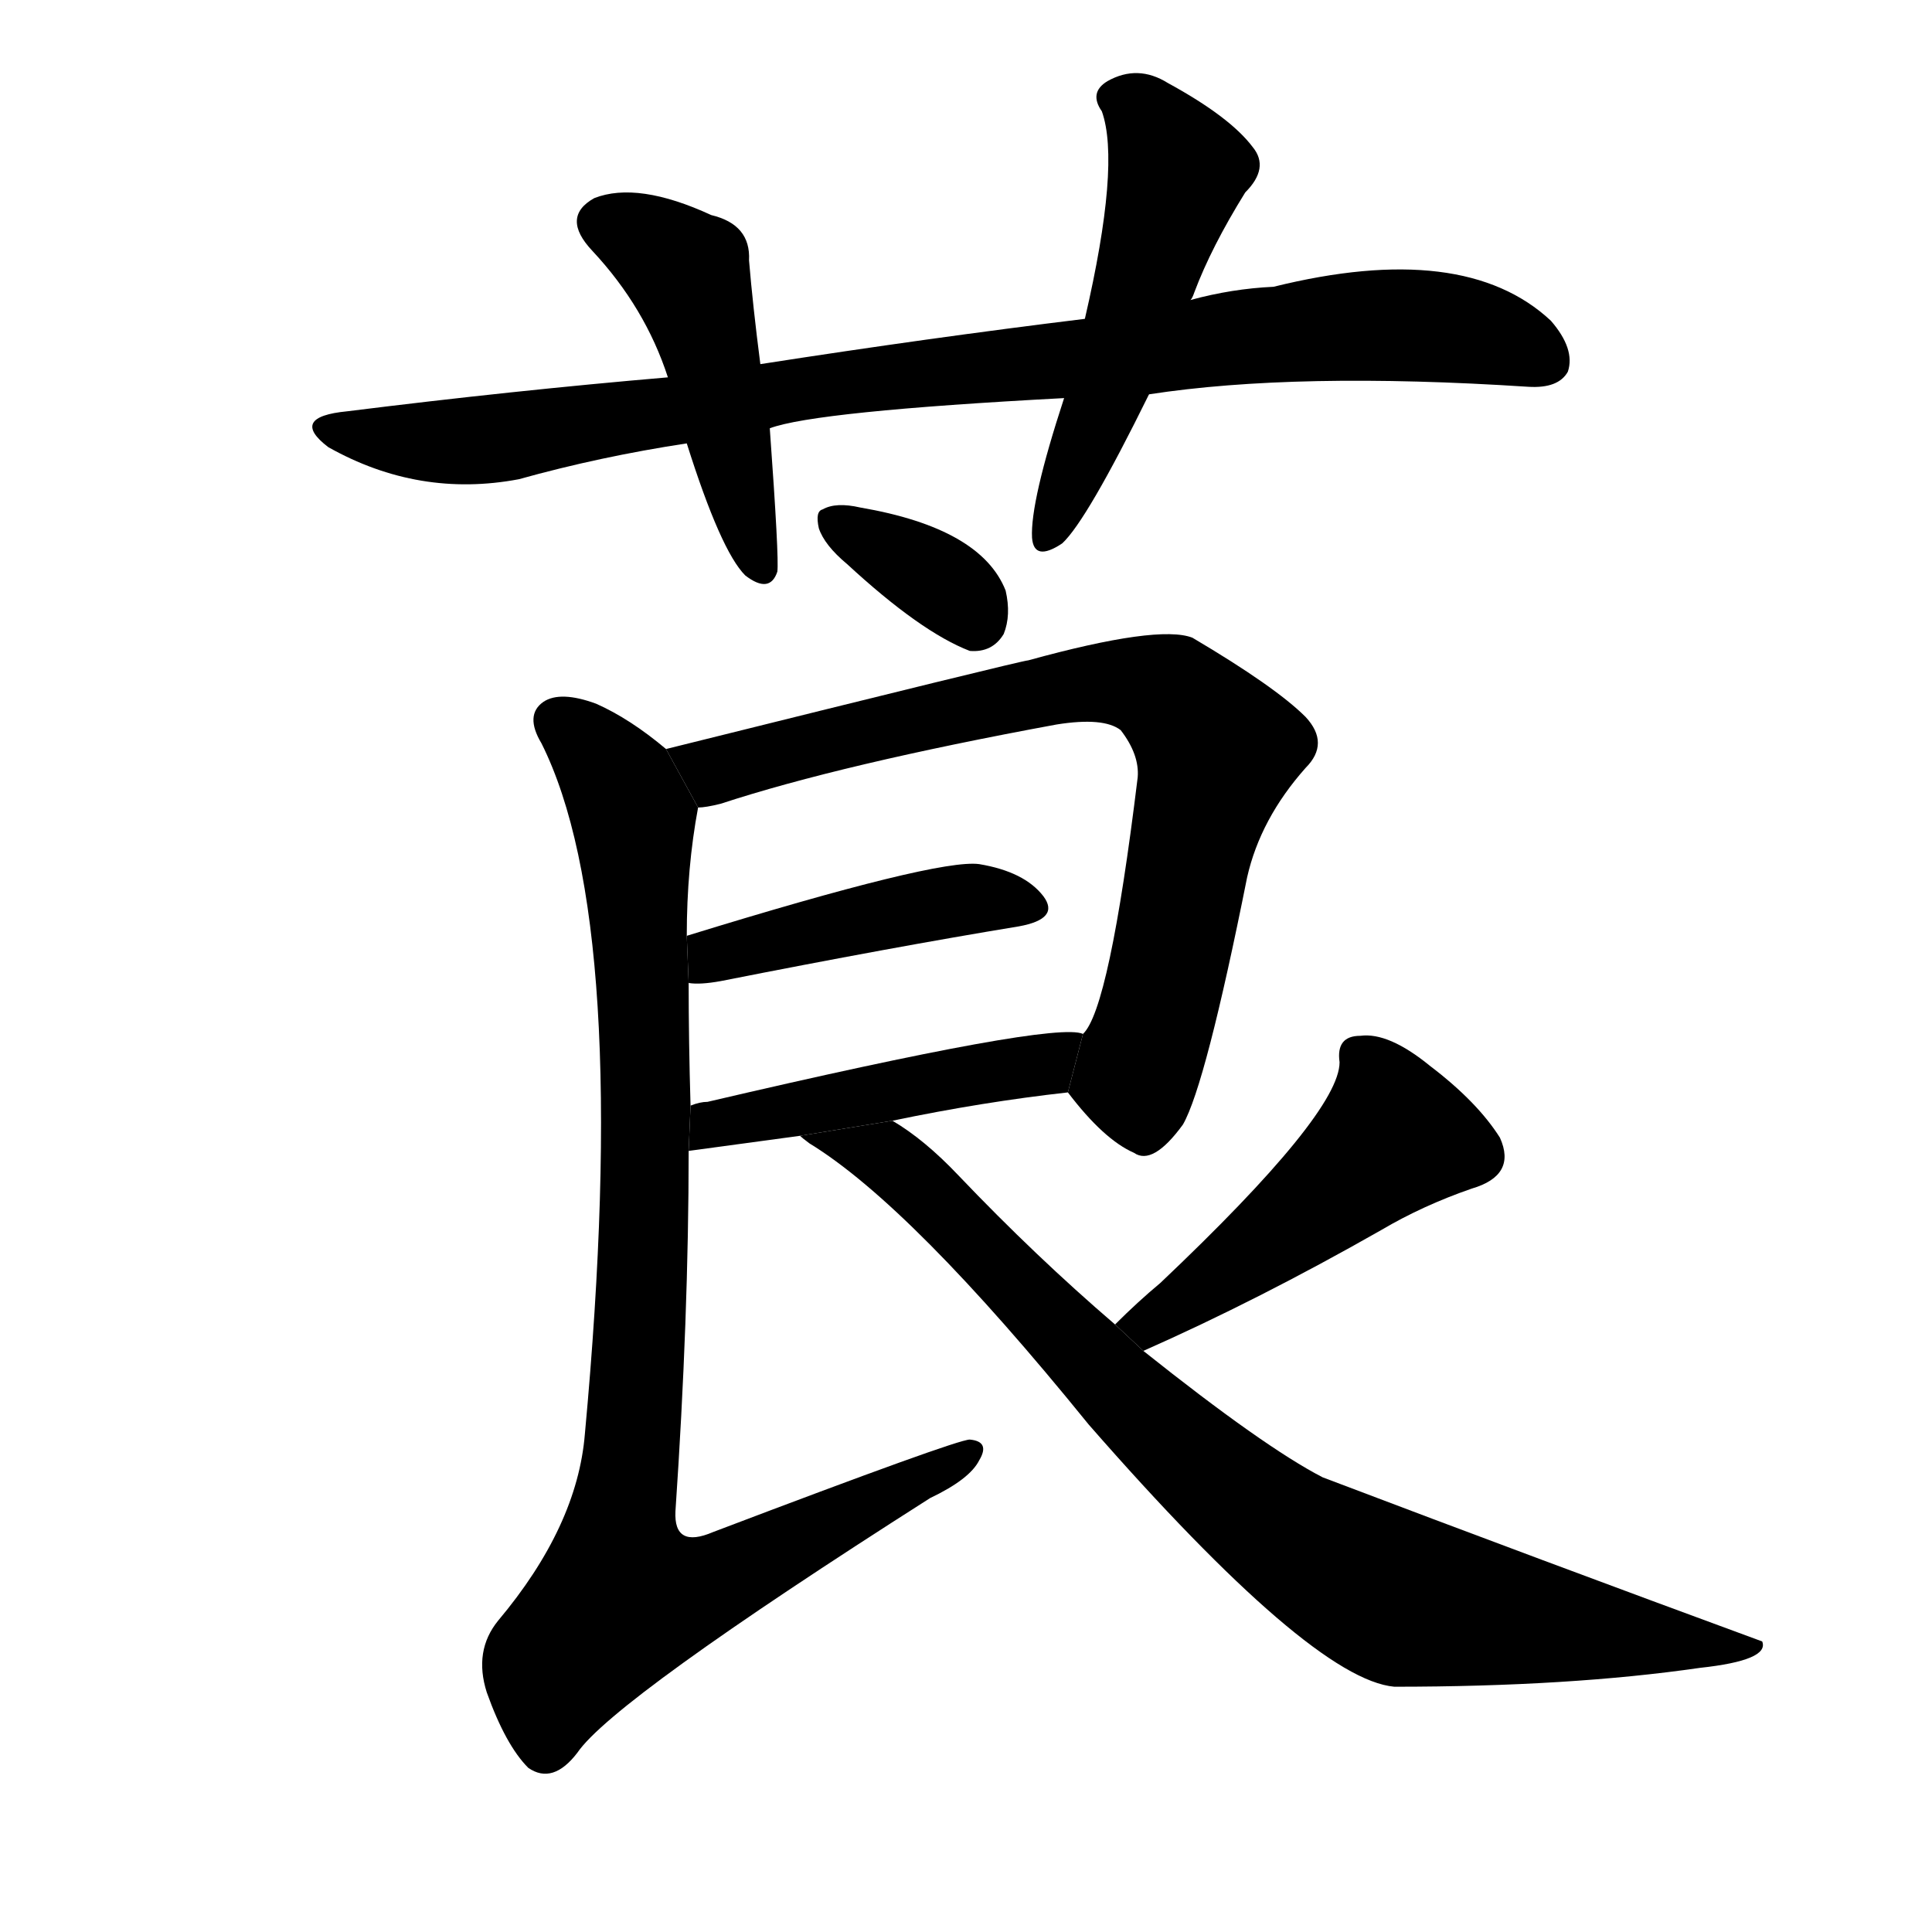 <svg version="1.1" viewBox="0 0 1024 1024" xmlns="http://www.w3.org/2000/svg">
  <g stroke="black" stroke-dasharray="1,1" stroke-width="1" transform="scale(4, 4)">
  </g>
  <g transform="scale(1, -1) translate(0, -900)">
    <style type="text/css">
      
        @keyframes keyframes0 {
          from {
            stroke: blue;
            stroke-dashoffset: 906;
            stroke-width: 128;
          }
          75% {
            animation-timing-function: step-end;
            stroke: blue;
            stroke-dashoffset: 0;
            stroke-width: 128;
          }
          to {
            stroke: black;
            stroke-width: 1024;
          }
        }
        #make-me-a-hanzi-animation-0 {
          animation: keyframes0 0.987s both;
          animation-delay: 0s;
          animation-timing-function: linear;
        }
      
        @keyframes keyframes1 {
          from {
            stroke: blue;
            stroke-dashoffset: 467;
            stroke-width: 128;
          }
          60% {
            animation-timing-function: step-end;
            stroke: blue;
            stroke-dashoffset: 0;
            stroke-width: 128;
          }
          to {
            stroke: black;
            stroke-width: 1024;
          }
        }
        #make-me-a-hanzi-animation-1 {
          animation: keyframes1 0.63s both;
          animation-delay: 0.987s;
          animation-timing-function: linear;
        }
      
        @keyframes keyframes2 {
          from {
            stroke: blue;
            stroke-dashoffset: 515;
            stroke-width: 128;
          }
          63% {
            animation-timing-function: step-end;
            stroke: blue;
            stroke-dashoffset: 0;
            stroke-width: 128;
          }
          to {
            stroke: black;
            stroke-width: 1024;
          }
        }
        #make-me-a-hanzi-animation-2 {
          animation: keyframes2 0.669s both;
          animation-delay: 1.617s;
          animation-timing-function: linear;
        }
      
        @keyframes keyframes3 {
          from {
            stroke: blue;
            stroke-dashoffset: 347;
            stroke-width: 128;
          }
          53% {
            animation-timing-function: step-end;
            stroke: blue;
            stroke-dashoffset: 0;
            stroke-width: 128;
          }
          to {
            stroke: black;
            stroke-width: 1024;
          }
        }
        #make-me-a-hanzi-animation-3 {
          animation: keyframes3 0.532s both;
          animation-delay: 2.286s;
          animation-timing-function: linear;
        }
      
        @keyframes keyframes4 {
          from {
            stroke: blue;
            stroke-dashoffset: 755;
            stroke-width: 128;
          }
          71% {
            animation-timing-function: step-end;
            stroke: blue;
            stroke-dashoffset: 0;
            stroke-width: 128;
          }
          to {
            stroke: black;
            stroke-width: 1024;
          }
        }
        #make-me-a-hanzi-animation-4 {
          animation: keyframes4 0.864s both;
          animation-delay: 2.819s;
          animation-timing-function: linear;
        }
      
        @keyframes keyframes5 {
          from {
            stroke: blue;
            stroke-dashoffset: 439;
            stroke-width: 128;
          }
          59% {
            animation-timing-function: step-end;
            stroke: blue;
            stroke-dashoffset: 0;
            stroke-width: 128;
          }
          to {
            stroke: black;
            stroke-width: 1024;
          }
        }
        #make-me-a-hanzi-animation-5 {
          animation: keyframes5 0.607s both;
          animation-delay: 3.683s;
          animation-timing-function: linear;
        }
      
        @keyframes keyframes6 {
          from {
            stroke: blue;
            stroke-dashoffset: 464;
            stroke-width: 128;
          }
          60% {
            animation-timing-function: step-end;
            stroke: blue;
            stroke-dashoffset: 0;
            stroke-width: 128;
          }
          to {
            stroke: black;
            stroke-width: 1024;
          }
        }
        #make-me-a-hanzi-animation-6 {
          animation: keyframes6 0.628s both;
          animation-delay: 4.291s;
          animation-timing-function: linear;
        }
      
        @keyframes keyframes7 {
          from {
            stroke: blue;
            stroke-dashoffset: 937;
            stroke-width: 128;
          }
          75% {
            animation-timing-function: step-end;
            stroke: blue;
            stroke-dashoffset: 0;
            stroke-width: 128;
          }
          to {
            stroke: black;
            stroke-width: 1024;
          }
        }
        #make-me-a-hanzi-animation-7 {
          animation: keyframes7 1.013s both;
          animation-delay: 4.918s;
          animation-timing-function: linear;
        }
      
        @keyframes keyframes8 {
          from {
            stroke: blue;
            stroke-dashoffset: 479;
            stroke-width: 128;
          }
          61% {
            animation-timing-function: step-end;
            stroke: blue;
            stroke-dashoffset: 0;
            stroke-width: 128;
          }
          to {
            stroke: black;
            stroke-width: 1024;
          }
        }
        #make-me-a-hanzi-animation-8 {
          animation: keyframes8 0.64s both;
          animation-delay: 5.931s;
          animation-timing-function: linear;
        }
      
        @keyframes keyframes9 {
          from {
            stroke: blue;
            stroke-dashoffset: 838;
            stroke-width: 128;
          }
          73% {
            animation-timing-function: step-end;
            stroke: blue;
            stroke-dashoffset: 0;
            stroke-width: 128;
          }
          to {
            stroke: black;
            stroke-width: 1024;
          }
        }
        #make-me-a-hanzi-animation-9 {
          animation: keyframes9 0.932s both;
          animation-delay: 6.57s;
          animation-timing-function: linear;
        }
      
    </style>
    
      <path d="M 609 691 Q 687 703 810 695 Q 826 694 831 703 Q 835 715 822 730 Q 776 773 675 748 Q 653 747 631 741 L 575 731 Q 493 721 403 707 L 354 700 Q 272 693 184 682 Q 153 679 174 663 Q 222 636 275 646 Q 318 658 364 665 L 408 673 Q 432 682 564 689 L 609 691 Z" fill="black"></path>
    
      <path d="M 403 707 Q 399 738 397 762 Q 398 781 377 786 Q 338 804 315 795 Q 297 785 314 767 Q 342 737 354 700 L 364 665 Q 382 608 395 595 Q 408 585 412 597 Q 413 604 408 673 L 403 707 Z" fill="black"></path>
    
      <path d="M 631 741 Q 632 742 633 745 Q 642 769 660 798 Q 673 811 664 822 Q 652 838 619 856 Q 603 866 587 857 Q 577 851 584 841 Q 594 813 575 731 L 564 689 Q 546 634 547 615 Q 548 602 563 612 Q 576 624 609 691 L 631 741 Z" fill="black"></path>
    
      <path d="M 449 601 Q 488 565 514 555 Q 526 554 532 564 Q 536 574 533 587 Q 520 620 456 631 Q 443 634 436 630 Q 432 629 434 620 Q 437 611 449 601 Z" fill="black"></path>
    
      <path d="M 566 321 Q 585 296 601 289 Q 611 282 627 304 Q 639 325 661 435 Q 668 466 692 493 Q 705 506 692 520 Q 676 536 632 562 Q 614 569 545 550 Q 542 550 353 503 L 370 472 Q 374 472 382 474 Q 446 495 560 516 Q 585 520 594 513 Q 604 500 603 488 Q 588 365 574 352 L 566 321 Z" fill="black"></path>
    
      <path d="M 365 379 Q 371 378 382 380 Q 473 398 540 409 Q 562 413 553 425 Q 543 438 519 442 Q 497 445 364 404 L 365 379 Z" fill="black"></path>
    
      <path d="M 473 306 Q 521 316 566 321 L 574 352 Q 559 359 375 316 Q 371 316 366 314 L 365 290 L 424 298 L 473 306 Z" fill="black"></path>
    
      <path d="M 353 503 Q 334 519 316 527 Q 297 534 288 528 Q 278 521 287 506 Q 335 410 310 140 Q 306 91 264 41 Q 251 25 258 3 Q 268 -25 280 -37 Q 293 -46 306 -29 Q 325 -1 493 106 Q 514 116 519 126 Q 525 136 514 137 Q 507 137 378 88 Q 357 79 358 99 Q 365 202 365 290 L 366 314 Q 365 348 365 379 L 364 404 Q 364 440 370 472 L 353 503 Z" fill="black"></path>
    
      <path d="M 606 184 Q 667 211 732 248 Q 754 261 780 270 Q 804 277 795 297 Q 783 316 758 335 Q 736 353 721 351 Q 708 351 710 337 Q 710 310 615 220 Q 603 210 591 198 L 606 184 Z" fill="black"></path>
    
      <path d="M 591 198 Q 549 234 508 277 Q 490 296 473 306 L 424 298 Q 425 297 429 294 Q 483 261 577 145 Q 695 10 739 6 Q 832 6 901 16 Q 938 20 934 30 Q 817 73 701 117 Q 670 133 606 184 L 591 198 Z" fill="black"></path>
    
    
      <clipPath id="make-me-a-hanzi-clip-0">
        <path d="M 609 691 Q 687 703 810 695 Q 826 694 831 703 Q 835 715 822 730 Q 776 773 675 748 Q 653 747 631 741 L 575 731 Q 493 721 403 707 L 354 700 Q 272 693 184 682 Q 153 679 174 663 Q 222 636 275 646 Q 318 658 364 665 L 408 673 Q 432 682 564 689 L 609 691 Z"></path>
      </clipPath>
      <path clip-path="url(#make-me-a-hanzi-clip-0)" d="M 177 674 L 200 667 L 264 667 L 446 698 L 725 728 L 775 725 L 819 709" fill="none" id="make-me-a-hanzi-animation-0" stroke-dasharray="778 1556" stroke-linecap="round"></path>
    
      <clipPath id="make-me-a-hanzi-clip-1">
        <path d="M 403 707 Q 399 738 397 762 Q 398 781 377 786 Q 338 804 315 795 Q 297 785 314 767 Q 342 737 354 700 L 364 665 Q 382 608 395 595 Q 408 585 412 597 Q 413 604 408 673 L 403 707 Z"></path>
      </clipPath>
      <path clip-path="url(#make-me-a-hanzi-clip-1)" d="M 321 781 L 345 771 L 365 752 L 403 599" fill="none" id="make-me-a-hanzi-animation-1" stroke-dasharray="339 678" stroke-linecap="round"></path>
    
      <clipPath id="make-me-a-hanzi-clip-2">
        <path d="M 631 741 Q 632 742 633 745 Q 642 769 660 798 Q 673 811 664 822 Q 652 838 619 856 Q 603 866 587 857 Q 577 851 584 841 Q 594 813 575 731 L 564 689 Q 546 634 547 615 Q 548 602 563 612 Q 576 624 609 691 L 631 741 Z"></path>
      </clipPath>
      <path clip-path="url(#make-me-a-hanzi-clip-2)" d="M 591 848 L 606 840 L 624 809 L 587 689 L 555 615" fill="none" id="make-me-a-hanzi-animation-2" stroke-dasharray="387 774" stroke-linecap="round"></path>
    
      <clipPath id="make-me-a-hanzi-clip-3">
        <path d="M 449 601 Q 488 565 514 555 Q 526 554 532 564 Q 536 574 533 587 Q 520 620 456 631 Q 443 634 436 630 Q 432 629 434 620 Q 437 611 449 601 Z"></path>
      </clipPath>
      <path clip-path="url(#make-me-a-hanzi-clip-3)" d="M 442 624 L 499 591 L 516 573" fill="none" id="make-me-a-hanzi-animation-3" stroke-dasharray="219 438" stroke-linecap="round"></path>
    
      <clipPath id="make-me-a-hanzi-clip-4">
        <path d="M 566 321 Q 585 296 601 289 Q 611 282 627 304 Q 639 325 661 435 Q 668 466 692 493 Q 705 506 692 520 Q 676 536 632 562 Q 614 569 545 550 Q 542 550 353 503 L 370 472 Q 374 472 382 474 Q 446 495 560 516 Q 585 520 594 513 Q 604 500 603 488 Q 588 365 574 352 L 566 321 Z"></path>
      </clipPath>
      <path clip-path="url(#make-me-a-hanzi-clip-4)" d="M 368 504 L 382 492 L 560 536 L 610 536 L 623 529 L 644 500 L 607 343 L 600 329 L 582 322" fill="none" id="make-me-a-hanzi-animation-4" stroke-dasharray="627 1254" stroke-linecap="round"></path>
    
      <clipPath id="make-me-a-hanzi-clip-5">
        <path d="M 365 379 Q 371 378 382 380 Q 473 398 540 409 Q 562 413 553 425 Q 543 438 519 442 Q 497 445 364 404 L 365 379 Z"></path>
      </clipPath>
      <path clip-path="url(#make-me-a-hanzi-clip-5)" d="M 369 385 L 381 397 L 478 417 L 516 424 L 544 419" fill="none" id="make-me-a-hanzi-animation-5" stroke-dasharray="311 622" stroke-linecap="round"></path>
    
      <clipPath id="make-me-a-hanzi-clip-6">
        <path d="M 473 306 Q 521 316 566 321 L 574 352 Q 559 359 375 316 Q 371 316 366 314 L 365 290 L 424 298 L 473 306 Z"></path>
      </clipPath>
      <path clip-path="url(#make-me-a-hanzi-clip-6)" d="M 372 296 L 391 310 L 541 333 L 571 347" fill="none" id="make-me-a-hanzi-animation-6" stroke-dasharray="336 672" stroke-linecap="round"></path>
    
      <clipPath id="make-me-a-hanzi-clip-7">
        <path d="M 353 503 Q 334 519 316 527 Q 297 534 288 528 Q 278 521 287 506 Q 335 410 310 140 Q 306 91 264 41 Q 251 25 258 3 Q 268 -25 280 -37 Q 293 -46 306 -29 Q 325 -1 493 106 Q 514 116 519 126 Q 525 136 514 137 Q 507 137 378 88 Q 357 79 358 99 Q 365 202 365 290 L 366 314 Q 365 348 365 379 L 364 404 Q 364 440 370 472 L 353 503 Z"></path>
      </clipPath>
      <path clip-path="url(#make-me-a-hanzi-clip-7)" d="M 297 517 L 322 492 L 336 466 L 342 253 L 329 53 L 375 60 L 514 130" fill="none" id="make-me-a-hanzi-animation-7" stroke-dasharray="809 1618" stroke-linecap="round"></path>
    
      <clipPath id="make-me-a-hanzi-clip-8">
        <path d="M 606 184 Q 667 211 732 248 Q 754 261 780 270 Q 804 277 795 297 Q 783 316 758 335 Q 736 353 721 351 Q 708 351 710 337 Q 710 310 615 220 Q 603 210 591 198 L 606 184 Z"></path>
      </clipPath>
      <path clip-path="url(#make-me-a-hanzi-clip-8)" d="M 720 341 L 730 329 L 739 298 L 646 223 L 609 198 L 598 198" fill="none" id="make-me-a-hanzi-animation-8" stroke-dasharray="351 702" stroke-linecap="round"></path>
    
      <clipPath id="make-me-a-hanzi-clip-9">
        <path d="M 591 198 Q 549 234 508 277 Q 490 296 473 306 L 424 298 Q 425 297 429 294 Q 483 261 577 145 Q 695 10 739 6 Q 832 6 901 16 Q 938 20 934 30 Q 817 73 701 117 Q 670 133 606 184 L 591 198 Z"></path>
      </clipPath>
      <path clip-path="url(#make-me-a-hanzi-clip-9)" d="M 435 294 L 470 286 L 480 278 L 621 136 L 683 85 L 728 59 L 809 40 L 910 26 L 925 29" fill="none" id="make-me-a-hanzi-animation-9" stroke-dasharray="710 1420" stroke-linecap="round"></path>
    
  </g>
</svg>
